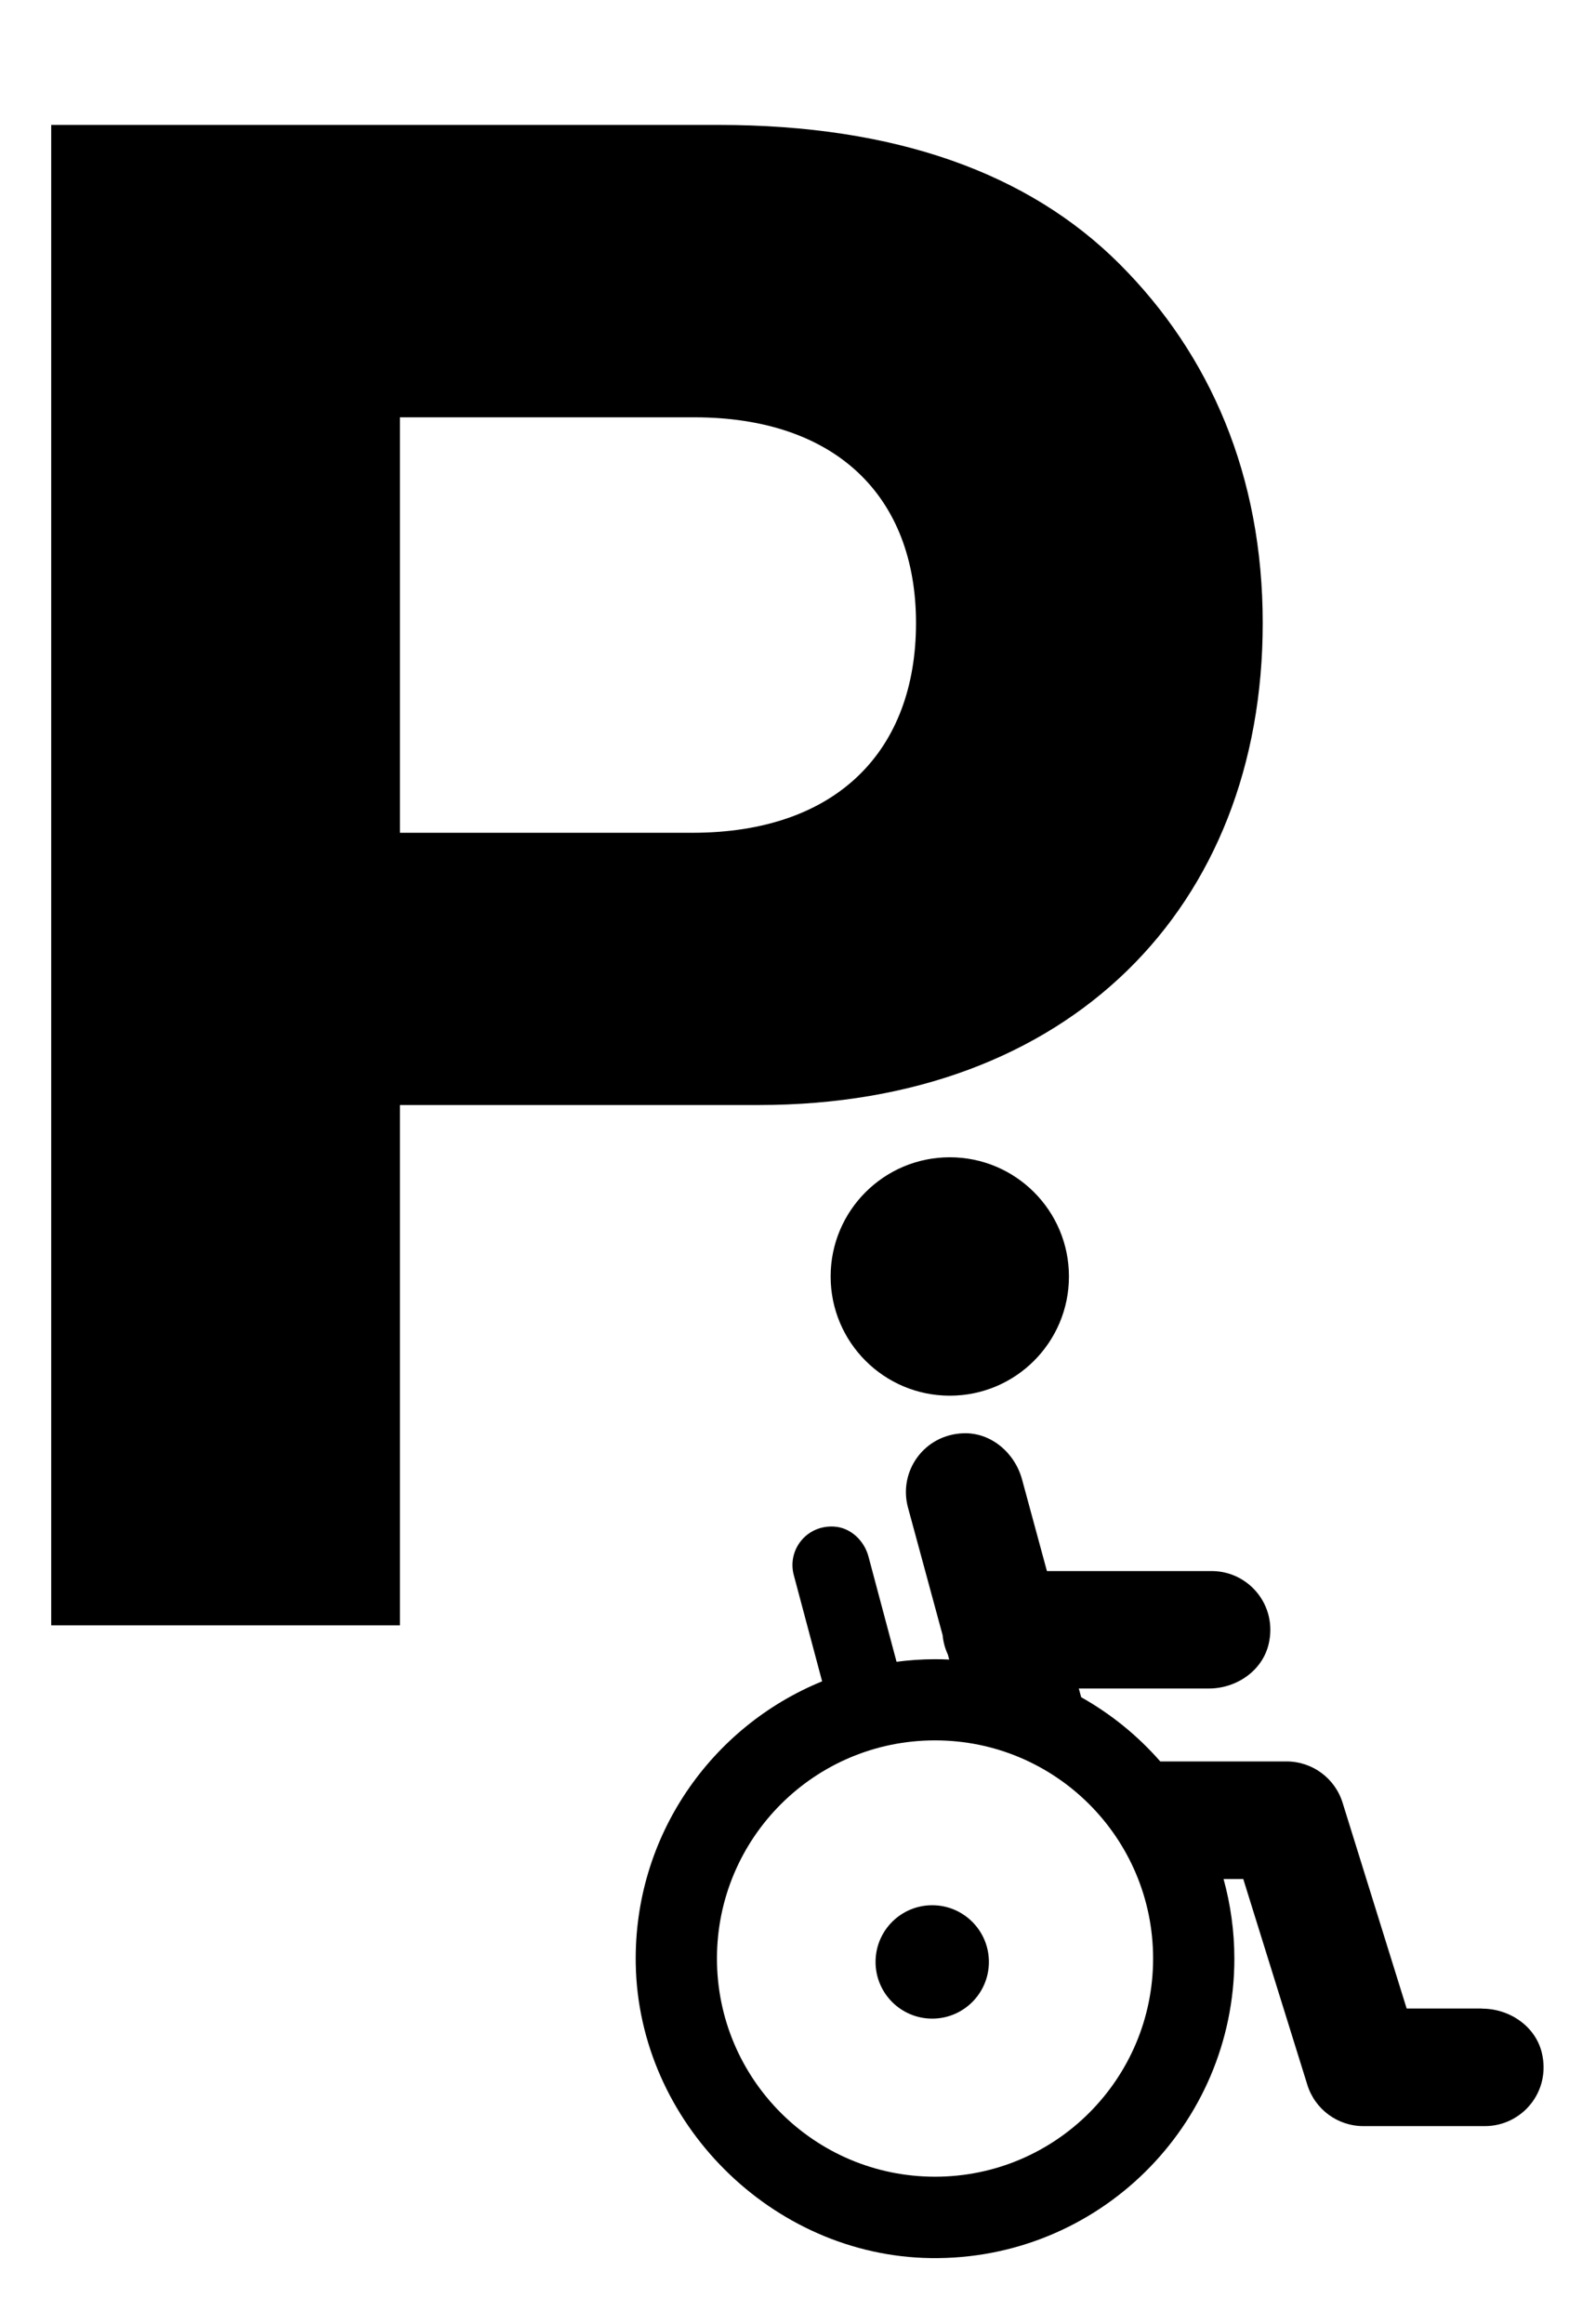 <?xml version="1.0" encoding="UTF-8"?><svg id="ds44-icons" xmlns="http://www.w3.org/2000/svg" viewBox="0 0 326.88 480"><circle cx="196.25" cy="263.64" r="24.62"/><circle cx="192.62" cy="405.21" r="11.71"/><path d="m306.24,414.83h-15.59s-13.24-42.51-13.24-42.51c-1.58-5.07-6.27-8.52-11.58-8.52h-26.09c-4.64-5.3-10.16-9.79-16.34-13.26l-.49-1.8h26.86c5.67,0,11.02-3.61,12.35-9.12,1.93-8-4.09-15.14-11.77-15.14h-34.03l-5.14-18.93c-1.49-5.47-6.37-9.69-12.04-9.53-8.23.24-13.54,7.91-11.53,15.33l7.16,26.37c.13,1.43.51,2.79,1.09,4.03l.27,1.01c-.97-.05-1.95-.07-2.93-.07-2.7,0-5.35.19-7.95.53l-5.79-21.7c-.89-3.36-3.74-6.07-7.21-6.23-5.75-.27-9.59,4.95-8.24,10l5.86,21.97c-22.89,9.33-38.94,31.96-38.51,58.3.53,32.79,28.15,60.35,60.94,60.82,34.57.49,62.75-27.38,62.75-61.84,0-5.7-.79-11.21-2.23-16.45h4.07l13.24,42.51c1.58,5.07,6.27,8.52,11.58,8.52h25.1c7.68,0,13.7-7.14,11.77-15.14-1.33-5.51-6.68-9.12-12.35-9.12Zm-113.04,34.74c-24.89,0-45.06-20.17-45.06-45.06s20.17-45.06,45.06-45.06,45.06,20.17,45.06,45.06-20.18,45.06-45.06,45.06Z"/><path d="m10.58,25.8h137.87c36.65,0,64.14,9.99,82.89,28.74,18.74,18.74,29.57,43.73,29.57,74.14,0,58.73-39.99,99.55-104.13,99.55h-74.14v107.46H10.58V25.8Zm72.06,146.2h60.4c29.99,0,46.23-17.08,46.23-43.32s-16.66-42.49-45.82-42.49h-60.81v85.81Z"/></svg>